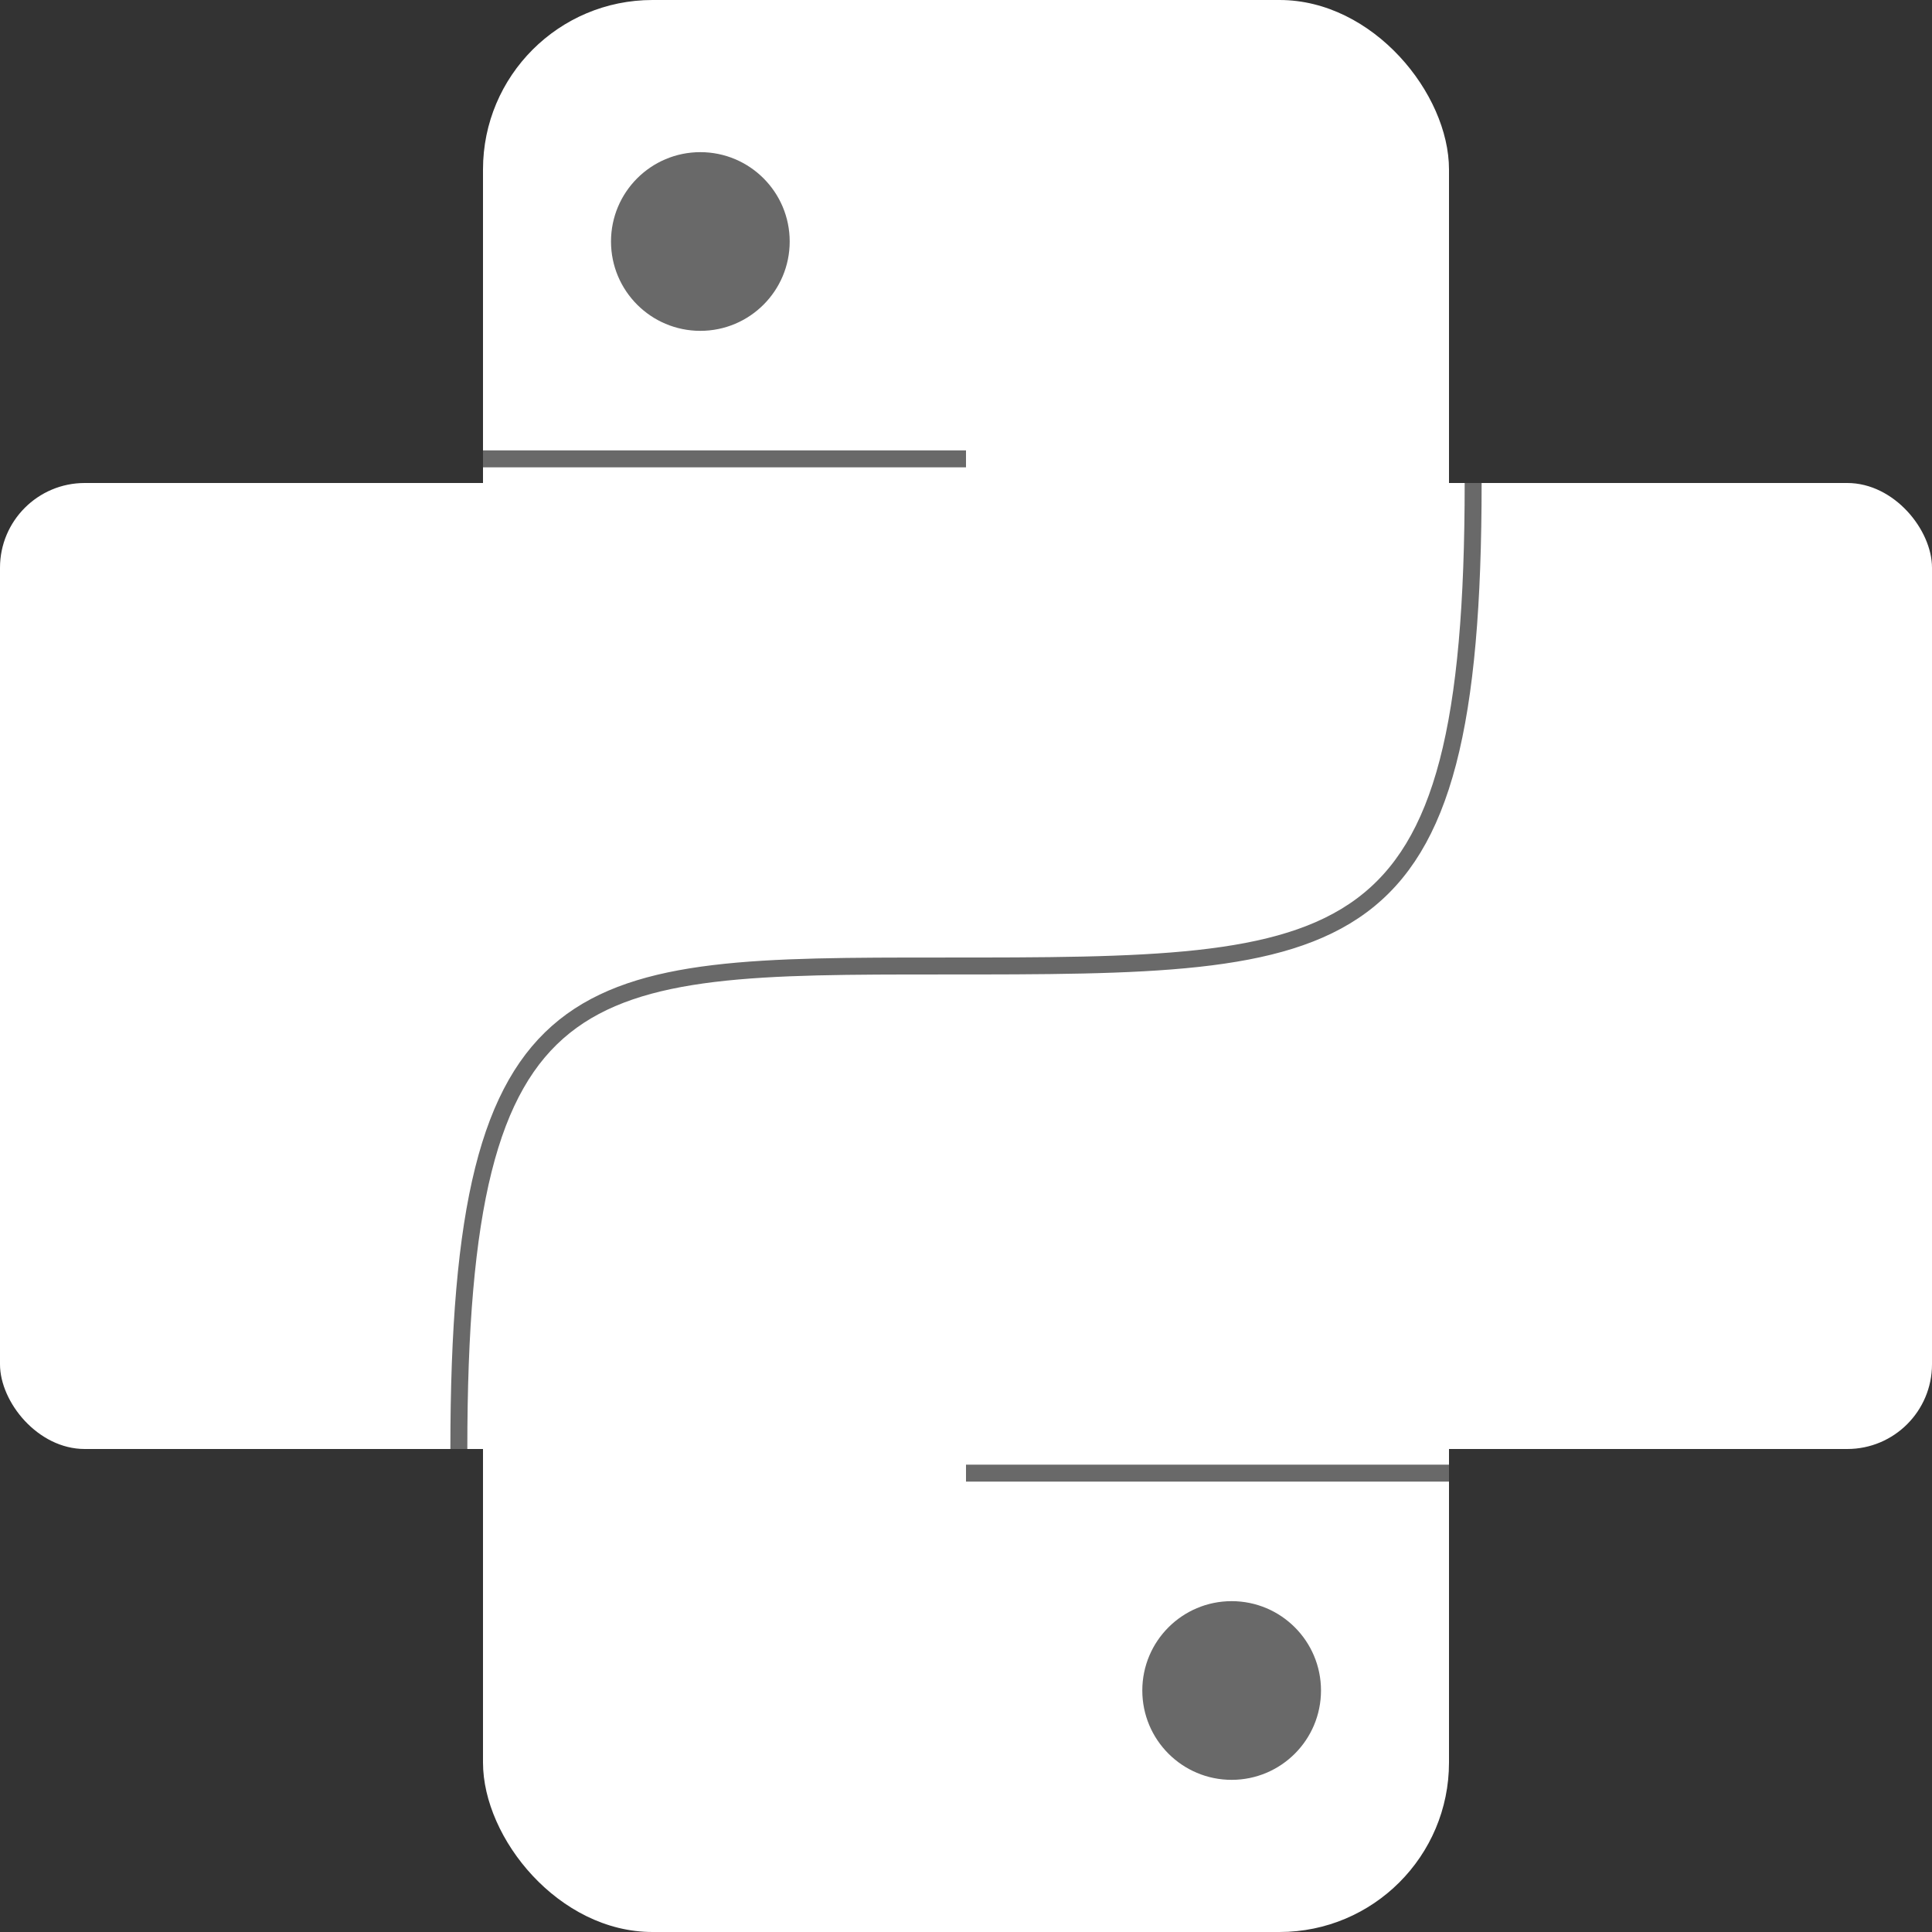 <svg width="114" height="114" xmlns="http://www.w3.org/2000/svg"><rect width="100%" height="100%" fill="#333333" stroke="none"/><g fill="none" fill-rule="evenodd"><rect fill="#FFF" fill-rule="nonzero" x="28.5" width="57" height="114" rx="10"/><rect fill="#FFF" fill-rule="nonzero" y="28.5" width="114" height="57" rx="5"/><circle fill="#696969" fill-rule="nonzero" cx="41.325" cy="14.25" r="5.272"/><circle fill="#696969" fill-rule="nonzero" cx="72.675" cy="99.75" r="5.272"/><path stroke="#696969" fill="#000" fill-rule="nonzero" d="M28.5 27.075H57"/><path stroke="#696969" d="M57 86.925h28.5M27.075 85.5c0-28.5 7.125-28.5 28.5-28.5 24.225 0 31.35 0 31.35-28.5"/></g></svg>